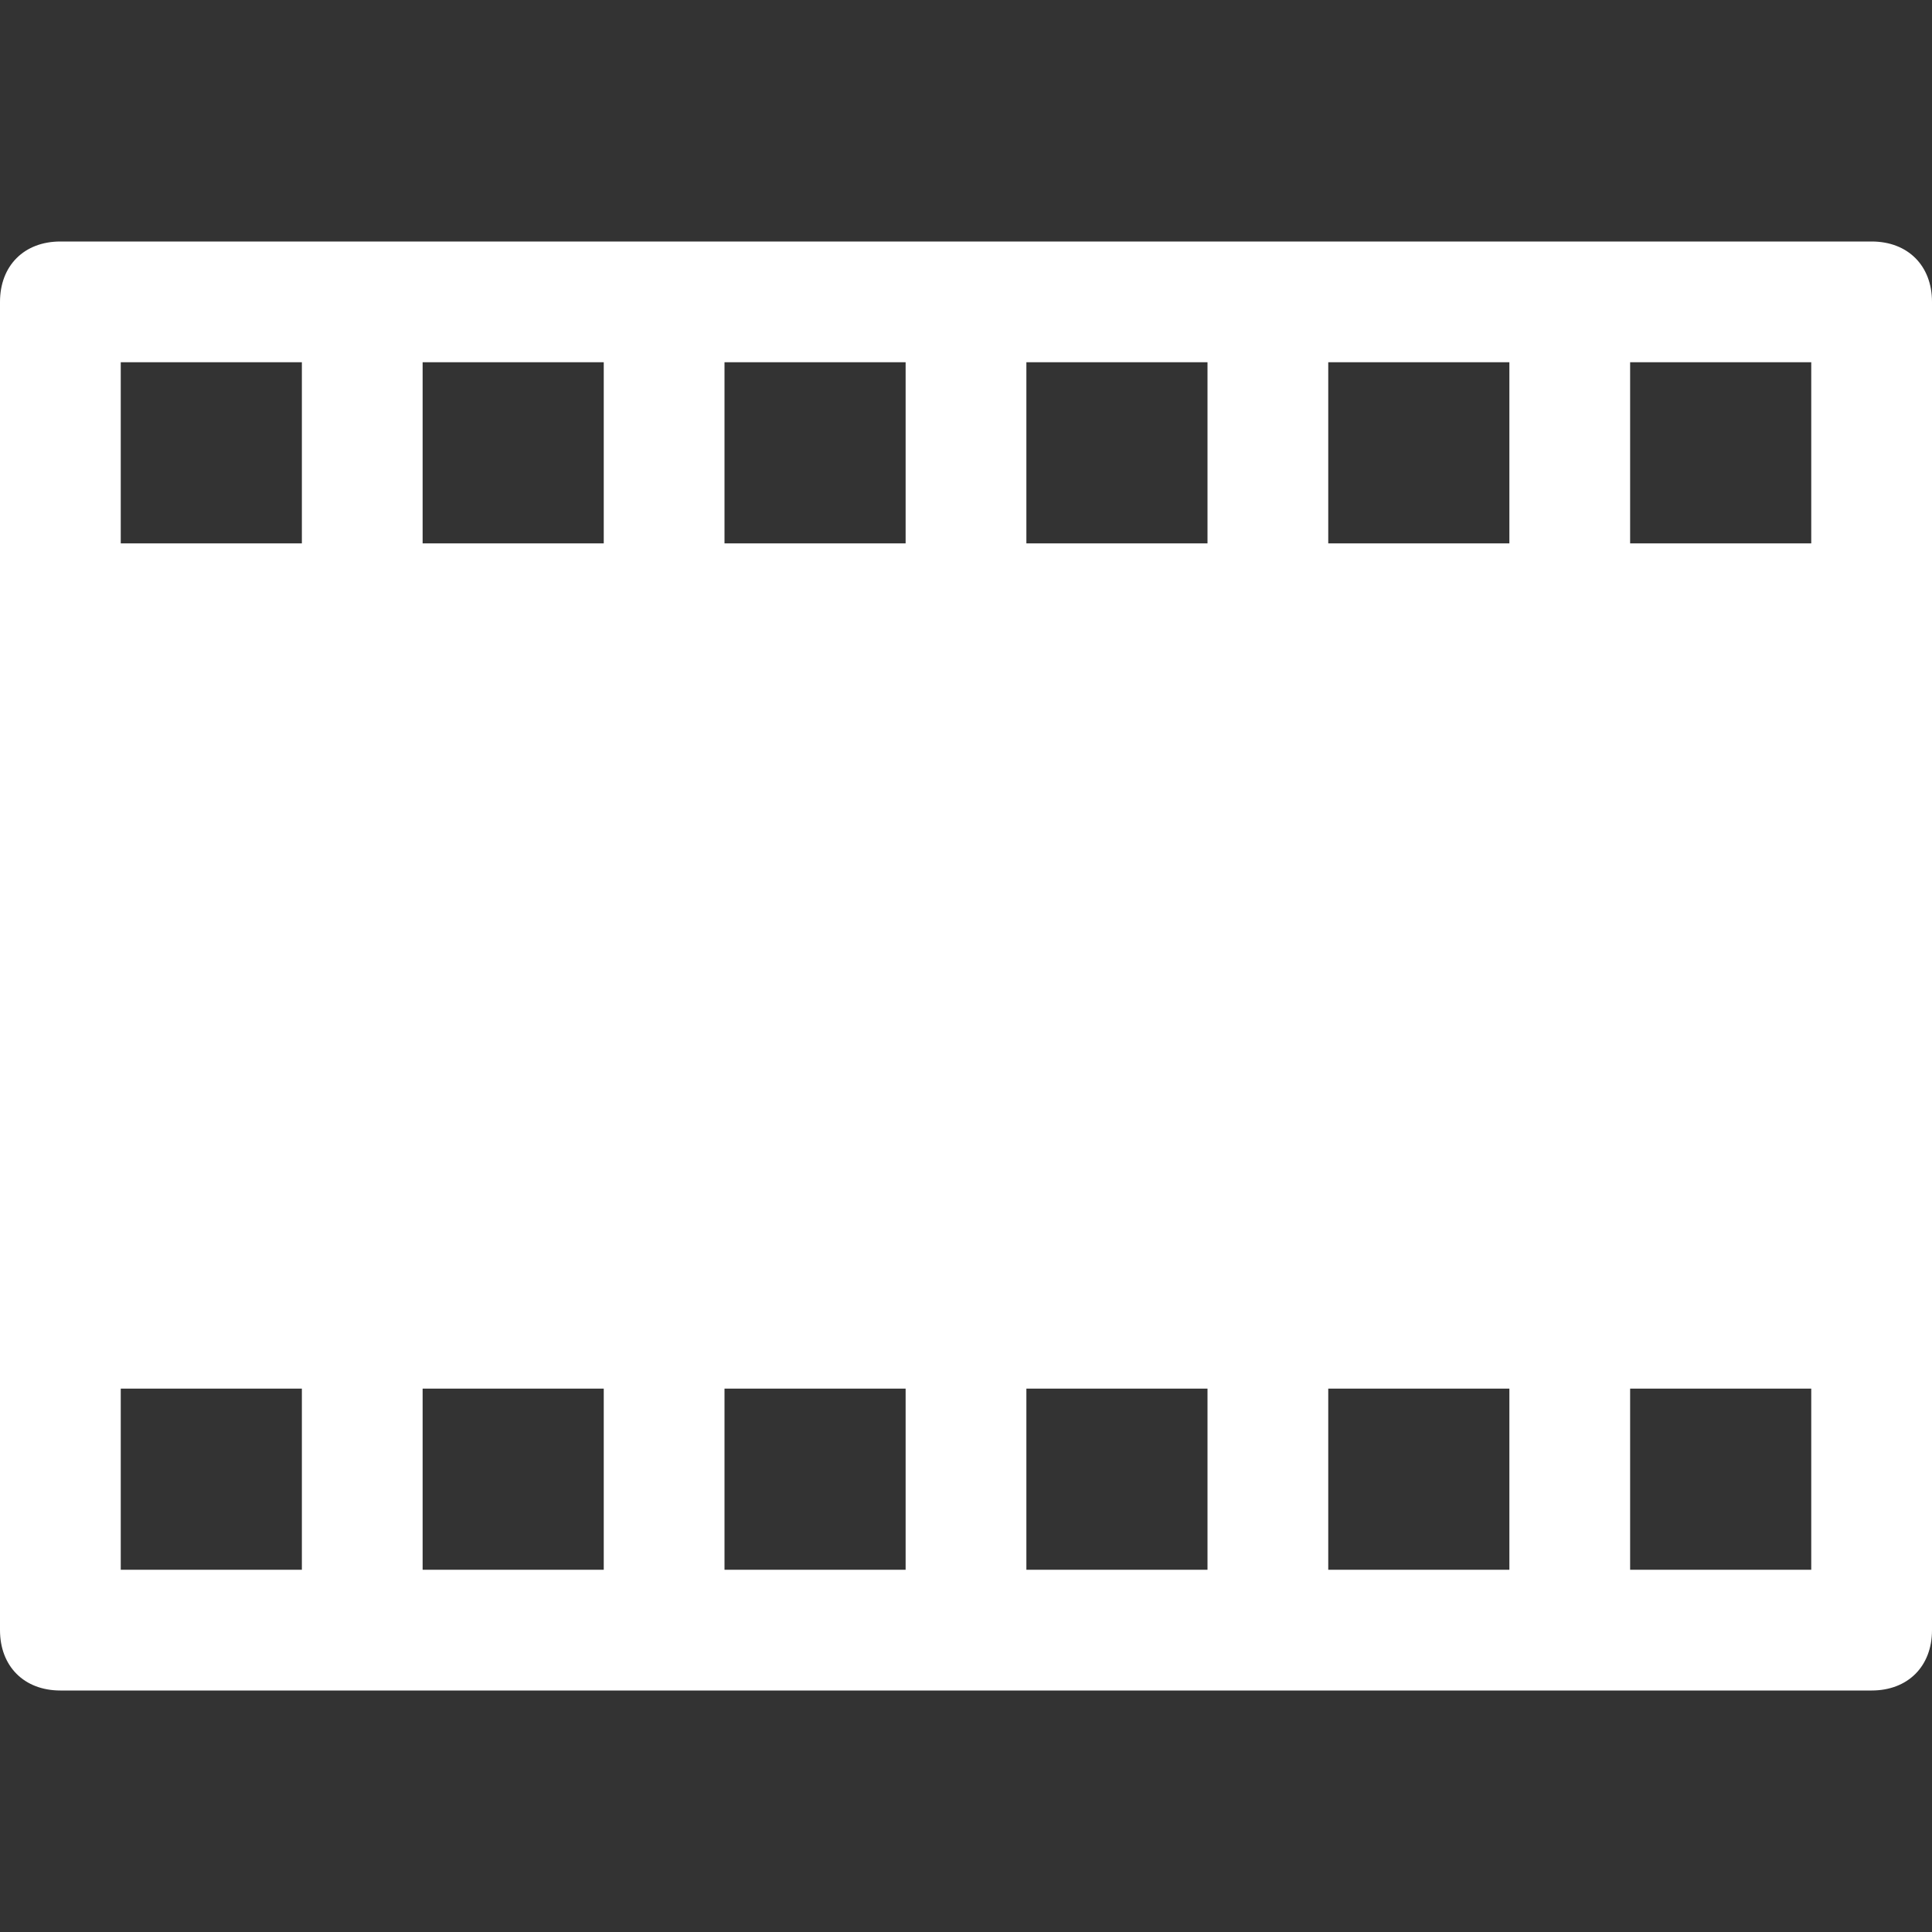 <?xml version="1.0" encoding="UTF-8"?>
<svg id="Icons" xmlns="http://www.w3.org/2000/svg" version="1.1" viewBox="0 0 800 800">
  <rect x="0" y="0" width="800" height="800" fill="#333333" stroke="none"/>
  <!-- Generator: Adobe Illustrator 29.4.0, SVG Export Plug-In . SVG Version: 2.1.0 Build 152)  -->
  <defs>
    <style>
      .st0 {
        fill: #fff;
      }
    </style>
  </defs>
  <path class="st0" d="M775,100H25c-15,0-25,10-25,25v550c0,15,10,25,25,25h750c15,0,25-10,25-25V125c0-15-10-25-25-25ZM250,575v75h-75v-75h75ZM300,575h75v75h-75v-75ZM425,575h75v75h-75v-75ZM550,575h75v75h-75v-75ZM550,225v-75h75v75h-75ZM500,225h-75v-75h75v75ZM375,225h-75v-75h75v75ZM250,225h-75v-75h75v75ZM750,225h-75v-75h75v75ZM125,150v75H50v-75h75ZM50,575h75v75H50v-75ZM675,650v-75h75v75h-75Z"/>
</svg>